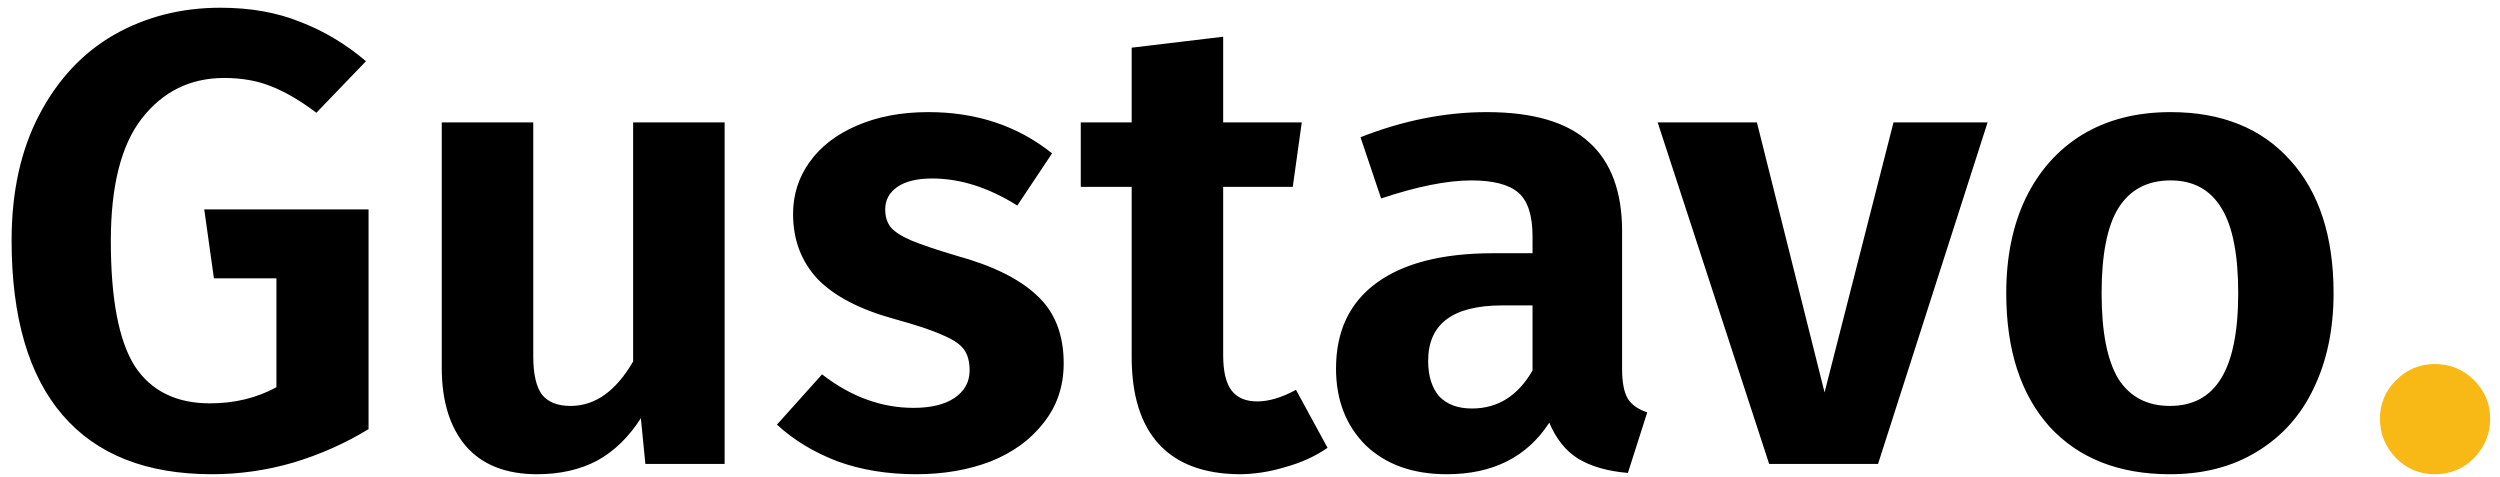 <svg width="194" height="37" viewBox="0 0 194 37" fill="none" xmlns="http://www.w3.org/2000/svg">
<path d="M17.1 0.6C19.433 0.6 21.5 0.967 23.3 1.7C25.133 2.4 26.833 3.417 28.4 4.75L24.55 8.75C23.317 7.817 22.15 7.133 21.05 6.7C19.983 6.267 18.767 6.05 17.4 6.05C14.767 6.05 12.633 7.1 11 9.2C9.4 11.267 8.6 14.433 8.6 18.7C8.6 23.2 9.217 26.433 10.45 28.4C11.717 30.333 13.667 31.3 16.3 31.3C18.2 31.3 19.917 30.883 21.45 30.05V21.6H16.6L15.85 16.25H28.6V33.3C26.8 34.4 24.85 35.267 22.75 35.9C20.683 36.5 18.583 36.8 16.45 36.8C11.35 36.8 7.483 35.267 4.85 32.2C2.217 29.133 0.9 24.617 0.9 18.65C0.9 14.883 1.617 11.633 3.05 8.9C4.483 6.167 6.417 4.1 8.85 2.7C11.317 1.3 14.067 0.6 17.1 0.6ZM56.231 36H50.081L49.731 32.45C48.798 33.917 47.665 35.017 46.331 35.75C44.998 36.45 43.448 36.8 41.681 36.8C39.281 36.8 37.448 36.083 36.181 34.65C34.915 33.183 34.281 31.15 34.281 28.55V9.5H41.381V27.65C41.381 29.05 41.615 30.05 42.081 30.65C42.548 31.217 43.281 31.5 44.281 31.5C46.181 31.5 47.798 30.35 49.131 28.05V9.5H56.231V36ZM72.042 8.7C75.775 8.7 78.975 9.767 81.642 11.9L78.942 15.95C76.709 14.55 74.509 13.85 72.342 13.85C71.175 13.85 70.275 14.067 69.642 14.5C69.009 14.933 68.692 15.517 68.692 16.25C68.692 16.783 68.826 17.233 69.092 17.6C69.392 17.967 69.925 18.317 70.692 18.65C71.492 18.983 72.675 19.383 74.242 19.85C77.042 20.617 79.126 21.65 80.492 22.95C81.859 24.217 82.542 25.967 82.542 28.2C82.542 29.967 82.025 31.5 80.992 32.8C79.992 34.1 78.626 35.1 76.892 35.8C75.159 36.467 73.225 36.8 71.092 36.8C68.859 36.8 66.826 36.467 64.992 35.8C63.159 35.1 61.592 34.15 60.292 32.95L63.792 29.05C66.025 30.783 68.392 31.65 70.892 31.65C72.225 31.65 73.275 31.4 74.042 30.9C74.842 30.367 75.242 29.65 75.242 28.75C75.242 28.05 75.092 27.5 74.792 27.1C74.492 26.7 73.942 26.333 73.142 26C72.342 25.633 71.092 25.217 69.392 24.75C66.725 24.017 64.742 22.983 63.442 21.65C62.175 20.283 61.542 18.6 61.542 16.6C61.542 15.1 61.975 13.75 62.842 12.55C63.709 11.35 64.925 10.417 66.492 9.75C68.092 9.05 69.942 8.7 72.042 8.7ZM103.018 34.75C102.051 35.417 100.951 35.917 99.718 36.25C98.518 36.617 97.318 36.8 96.118 36.8C93.385 36.767 91.318 35.983 89.918 34.45C88.518 32.917 87.818 30.667 87.818 27.7V14.5H83.868V9.5H87.818V3.7L94.918 2.85V9.5H101.018L100.318 14.5H94.918V27.55C94.918 28.817 95.135 29.733 95.568 30.3C96.001 30.867 96.668 31.15 97.568 31.15C98.468 31.15 99.468 30.85 100.568 30.25L103.018 34.75ZM125.875 28.65C125.875 29.683 126.025 30.45 126.325 30.95C126.625 31.417 127.125 31.767 127.825 32L126.325 36.7C124.758 36.567 123.475 36.2 122.475 35.6C121.508 35 120.758 34.067 120.225 32.8C118.492 35.467 115.842 36.8 112.275 36.8C109.642 36.8 107.542 36.05 105.975 34.55C104.442 33.017 103.675 31.033 103.675 28.6C103.675 25.7 104.725 23.483 106.825 21.95C108.925 20.417 111.942 19.65 115.875 19.65H118.925V18.35C118.925 16.717 118.558 15.583 117.825 14.95C117.092 14.317 115.875 14 114.175 14C112.308 14 109.975 14.467 107.175 15.4L105.575 10.65C108.875 9.35 112.142 8.7 115.375 8.7C118.975 8.7 121.625 9.483 123.325 11.05C125.025 12.583 125.875 14.883 125.875 17.95V28.65ZM114.225 31.7C116.225 31.7 117.792 30.717 118.925 28.75V23.7H116.575C112.742 23.7 110.825 25.133 110.825 28C110.825 29.167 111.108 30.083 111.675 30.75C112.275 31.383 113.125 31.7 114.225 31.7ZM154.236 9.5L145.736 36H137.286L128.636 9.5H136.336L141.586 30.45L146.936 9.5H154.236ZM168.435 8.7C172.402 8.7 175.502 9.95 177.735 12.45C179.968 14.917 181.085 18.35 181.085 22.75C181.085 25.55 180.568 28.017 179.535 30.15C178.535 32.25 177.068 33.883 175.135 35.05C173.235 36.217 170.985 36.8 168.385 36.8C164.418 36.8 161.302 35.567 159.035 33.1C156.802 30.6 155.685 27.15 155.685 22.75C155.685 19.95 156.185 17.5 157.185 15.4C158.218 13.267 159.685 11.617 161.585 10.45C163.518 9.283 165.802 8.7 168.435 8.7ZM168.435 14C166.635 14 165.285 14.717 164.385 16.15C163.518 17.55 163.085 19.75 163.085 22.75C163.085 25.75 163.518 27.967 164.385 29.4C165.285 30.8 166.618 31.5 168.385 31.5C170.152 31.5 171.468 30.8 172.335 29.4C173.235 27.967 173.685 25.75 173.685 22.75C173.685 19.75 173.252 17.55 172.385 16.15C171.518 14.717 170.202 14 168.435 14Z" fill="black"/>
<path d="M188.934 28.25C190.134 28.25 191.151 28.667 191.984 29.5C192.818 30.333 193.234 31.333 193.234 32.5C193.234 33.667 192.818 34.683 191.984 35.55C191.151 36.383 190.134 36.8 188.934 36.8C187.768 36.8 186.768 36.383 185.934 35.55C185.101 34.683 184.684 33.667 184.684 32.5C184.684 31.333 185.101 30.333 185.934 29.5C186.768 28.667 187.768 28.25 188.934 28.25Z" fill="#F8B916"/>
</svg>
